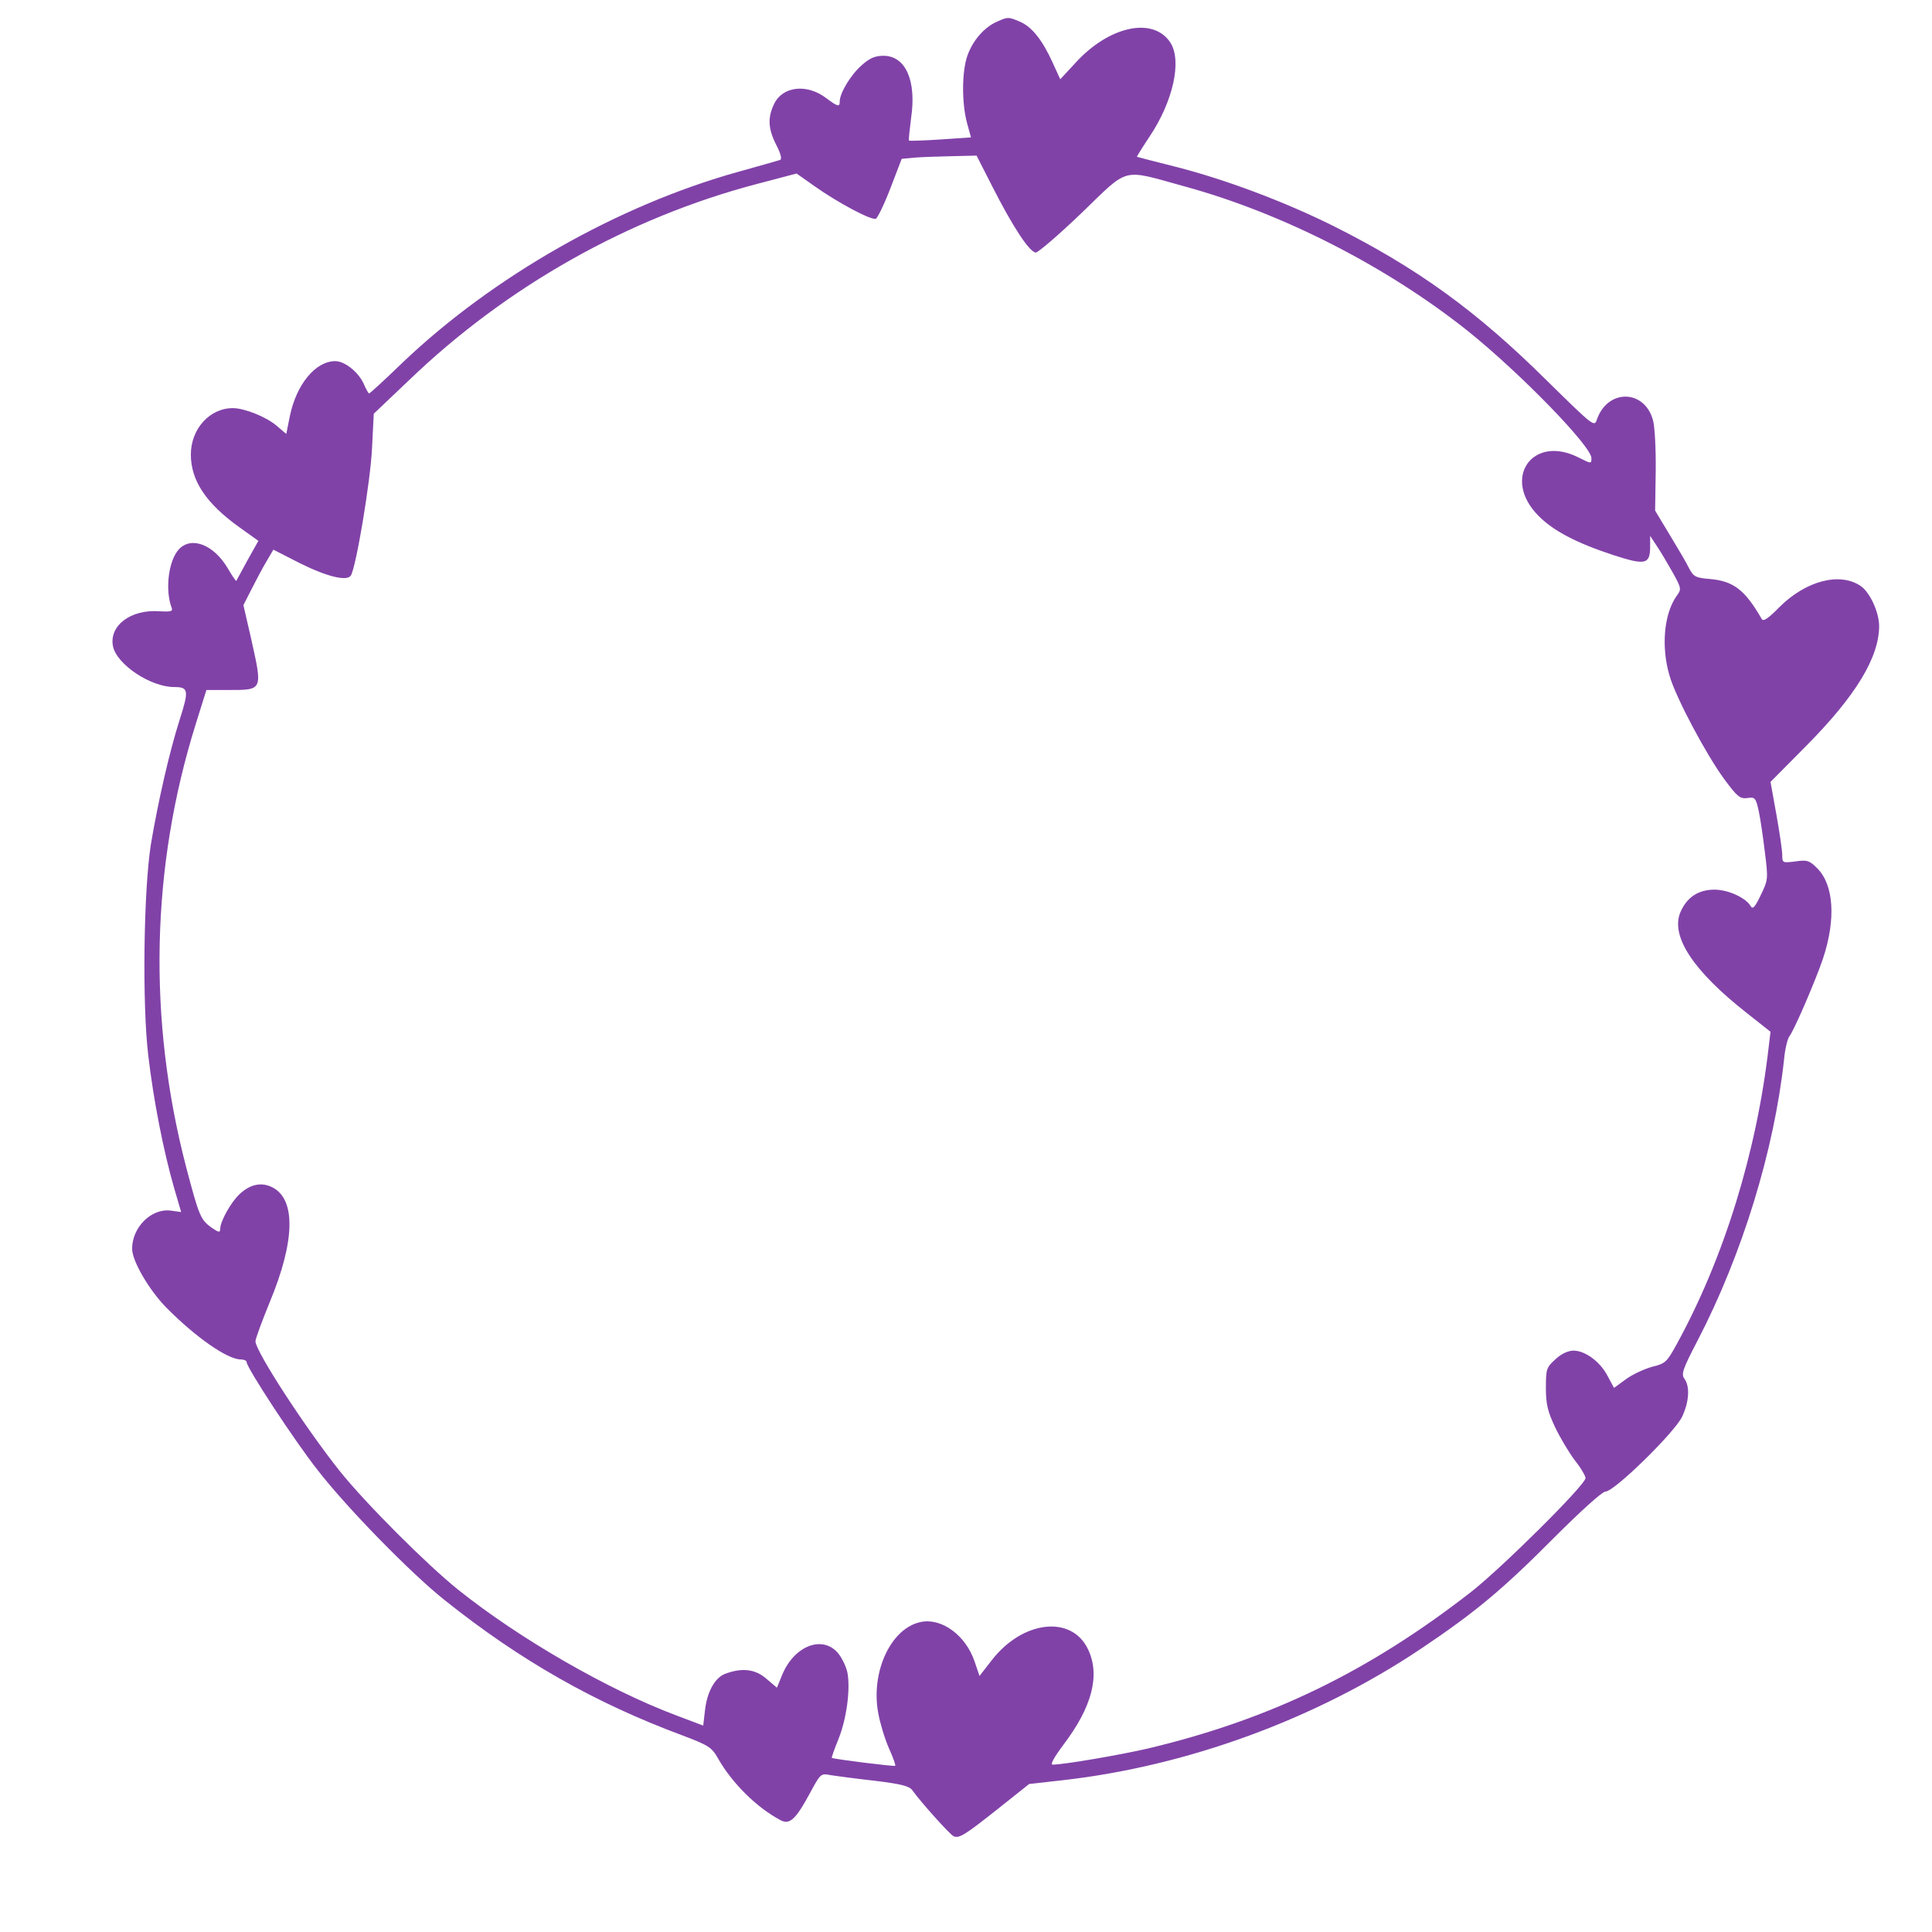 <svg xmlns="http://www.w3.org/2000/svg" version="1.0" width="658pt" height="658pt" viewBox="0 0 658 658" preserveAspectRatio="xMidYMid meet">
    <path fill="rgb(129, 66, 168)" d="M339.5 7.4c-4.3 1.9-8.2 6.4-10 11.5-1.9 5.3-2 15.9-.2 22.8l1.4 5.1-10.4.7c-5.8.4-10.6.5-10.7.4-.2-.2.2-3.7.7-7.7 1.9-12.8-1.9-21.2-9.4-21.2-2.9 0-4.7.8-7.4 3.2-3.7 3.2-7.5 9.5-7.5 12.3 0 2-.6 1.9-4.5-1-6.6-5.1-15-4.2-17.9 2-2.2 4.6-2 8.4.8 13.9 1.6 3.1 2 4.9 1.2 5.1-.6.2-6.9 2-14.1 4-41 11.4-83.7 35.7-114.5 65.1-5.9 5.7-11 10.4-11.3 10.4-.2 0-1-1.4-1.7-3-1.7-4.1-6.5-8-9.8-8-6.8 0-13.3 8-15.5 18.8l-1.2 6-3.4-2.9c-3.6-3-10.9-5.9-14.8-5.9-7.9 0-14.3 7.1-14.3 15.8 0 8.9 5.2 16.7 16.7 24.9l6.3 4.5-3.7 6.6c-2 3.7-3.7 6.8-3.8 7-.2.2-1.4-1.7-2.9-4.2-4.7-8-12.2-11-16.5-6.7-3.7 3.7-5 14-2.6 20.2.4 1.1-.4 1.3-4.1 1.1-9.8-.8-17.4 4.9-15.9 12 1.4 6.2 12.8 13.8 20.9 13.8 4.8 0 5 1.1 1.8 11.1-3.5 10.9-7.4 28.1-9.8 42.4-2.5 15.7-3 54.6-.9 72 1.8 15.4 5.2 32.6 8.8 45.1l2.4 8.2-3.6-.5c-6.6-.8-13.1 5.7-13.1 13 0 4.2 5.8 14.1 11.7 20.1 10 10.1 20.8 17.6 25.3 17.6 1.1 0 2 .4 2 .9 0 1.9 16.3 26.8 24.2 36.8 9.8 12.7 32 35.4 43.4 44.4 25.7 20.5 51.1 34.9 80.7 45.9 9 3.4 10.1 4.1 12.2 7.8 4.8 8.5 13.2 16.8 21.3 21.1 3.1 1.7 5.2-.2 10-9.1 3.7-6.8 3.7-6.9 7.2-6.2 1.9.3 8.7 1.2 15 1.9 8.9 1.1 11.7 1.8 12.7 3.2 3.1 4.3 12.9 15.2 14.1 15.7 1.9.8 3.8-.4 15.4-9.6l10.3-8.2 11.5-1.3c42.4-4.8 86.2-20.8 122-44.8 18.6-12.5 27.8-20.2 45.2-37.7 9.3-9.3 16.5-15.8 17.6-15.8 3 0 23.6-20.2 26.1-25.5 2.4-5.1 2.7-10.3.8-12.9-1.2-1.6-.6-3.3 4.5-13.1 15.2-29.3 26-64.6 29.4-95.5.3-3.6 1.2-7.2 1.8-8 1.6-2 8.9-18.9 11.5-26.6 4.4-13.3 3.7-25-2-30.7-2.7-2.7-3.5-2.9-7.5-2.3-4.3.5-4.4.5-4.4-2.2 0-1.5-.9-7.7-2-13.8l-2-11.1 11.8-11.9c17.3-17.4 25.2-30.5 25.2-41.3-.1-4.8-3.2-11.5-6.4-13.6-7.1-4.7-18.5-1.7-27.5 7.2-3.9 4-5.6 5.1-6.1 4.1-5.7-9.9-9.6-12.9-17.6-13.6-4.9-.4-5.6-.8-7.1-3.6-.8-1.7-3.8-6.8-6.6-11.4l-5-8.3.2-13.3c.1-7.4-.3-15.2-.9-17.4-2.8-10.6-15.4-10.9-19.1-.4-.9 2.7-1 2.6-17.2-13.3-23.8-23.6-44-38.2-72.5-52.5-16.9-8.4-36.9-15.9-53.8-20.2-7.1-1.8-13-3.3-13.2-3.4-.1 0 1.8-3.1 4.2-6.7 8.2-12.2 11.2-26 7.2-32.2-5.8-8.9-20.9-5.7-32.4 7l-5.1 5.5-2.6-5.7c-3.5-7.7-7.1-12.2-11.1-13.9-4-1.7-4.1-1.7-7.9 0zm-1.7 55.8c7.2 14.2 12.9 22.8 15 22.8.9-.1 8-6.2 15.7-13.6 16.3-15.7 13.2-14.9 35-8.9 33.6 9.2 69 27.4 96.5 49.3 17.8 14.3 42 39.2 42 43.2 0 2 0 2-4.2-.1-15.9-8.2-26.5 7.1-13.8 19.8 5 5.1 12.9 9.2 25.3 13.3 11.1 3.6 12.7 3.3 12.7-2.9l0-3.6 2.3 3.5c1.3 1.9 3.7 6 5.4 9 3 5.4 3 5.7 1.3 8-4.3 6.1-5.3 17.3-2.4 27.1 2.1 7.4 12.5 26.9 18.6 35.2 4.5 6.1 5.4 6.8 7.9 6.5 2.6-.4 2.9-.1 3.9 4.5.6 2.8 1.5 9.1 2.1 14.1 1.1 8.8 1.1 9.3-1.4 14.4-1.9 4-2.7 5-3.4 3.9-1.6-2.9-7.7-5.7-12.4-5.7-5.5 0-9.4 2.6-11.6 7.7-3.4 8.2 4.4 20 22.6 34.3l8.1 6.4-.6 5c-4.1 36-15.3 72.2-31.4 101.5-3.3 6-3.8 6.5-8.3 7.6-2.6.7-6.7 2.6-8.9 4.2l-4.1 3-2.2-4.1c-2.5-4.8-7.6-8.6-11.6-8.6-1.8 0-4.2 1.1-6.1 2.9-3.1 2.8-3.3 3.3-3.3 9.8 0 5.5.6 8 3.1 13.3 1.7 3.6 4.7 8.6 6.7 11.3 2.1 2.6 3.7 5.4 3.7 6.1 0 2.3-28.5 30.6-39 38.8-34.8 27.1-68.4 43.4-110 53.3-9.5 2.2-28.7 5.5-32.5 5.5-.9 0 .5-2.5 3.7-6.8 9.8-12.9 12.6-23.8 8.3-32.6-5.6-11.6-22.2-9.7-32.7 3.8l-4.2 5.4-1.7-5c-3-8.8-11.1-14.8-18.2-13.4-10.2 2-17.2 16.9-14.6 31 .6 3.4 2.2 8.7 3.6 11.9 1.4 3.1 2.4 5.9 2.2 6.1-.4.3-21.1-2.3-21.6-2.7-.1-.2.9-3.1 2.3-6.5 2.7-6.7 4.1-16.9 3-22.6-.4-1.9-1.8-4.9-3.2-6.6-5.3-6.2-14.9-2.5-19 7.4l-1.8 4.4-3.4-2.9c-3.9-3.5-8.5-4-14.3-1.8-3.4 1.3-6.1 6.1-6.8 12.4l-.6 5.2-9-3.4c-23.5-8.8-53.6-26.2-74.5-42.9-10.8-8.7-31.5-29.4-40.3-40.4-11.7-14.7-28.7-40.8-28.7-44.2 0-.8 2.2-6.8 4.9-13.4 8.6-20.7 8.9-34.9.9-39-3.7-1.9-7.5-1.1-11.1 2.2-3 2.7-6.7 9.4-6.7 11.9 0 1.4-.5 1.3-3.1-.5-3.6-2.7-4.1-3.8-8.5-20.5-13.1-50.3-12-102 3.2-150.7l3.7-11.8 7.3 0c12 0 11.9.3 7.9-17.6l-2.6-11.3 2.7-5.3c1.5-2.9 3.7-7.2 5.1-9.5l2.4-4.1 8.8 4.5c9.4 4.7 16.3 6.4 17.6 4.3 1.8-2.9 6.7-32.3 7.2-43.3l.6-11.8 12.1-11.5c33.2-31.9 74.7-55.3 118.6-66.8l13.3-3.5 6.1 4.3c7.9 5.6 19.3 11.7 20.9 11.1.6-.3 2.9-5 5-10.5l3.8-9.9 4.2-.4c2.3-.2 8-.4 12.7-.5l8.6-.2 5.2 10.2z" />
</svg>